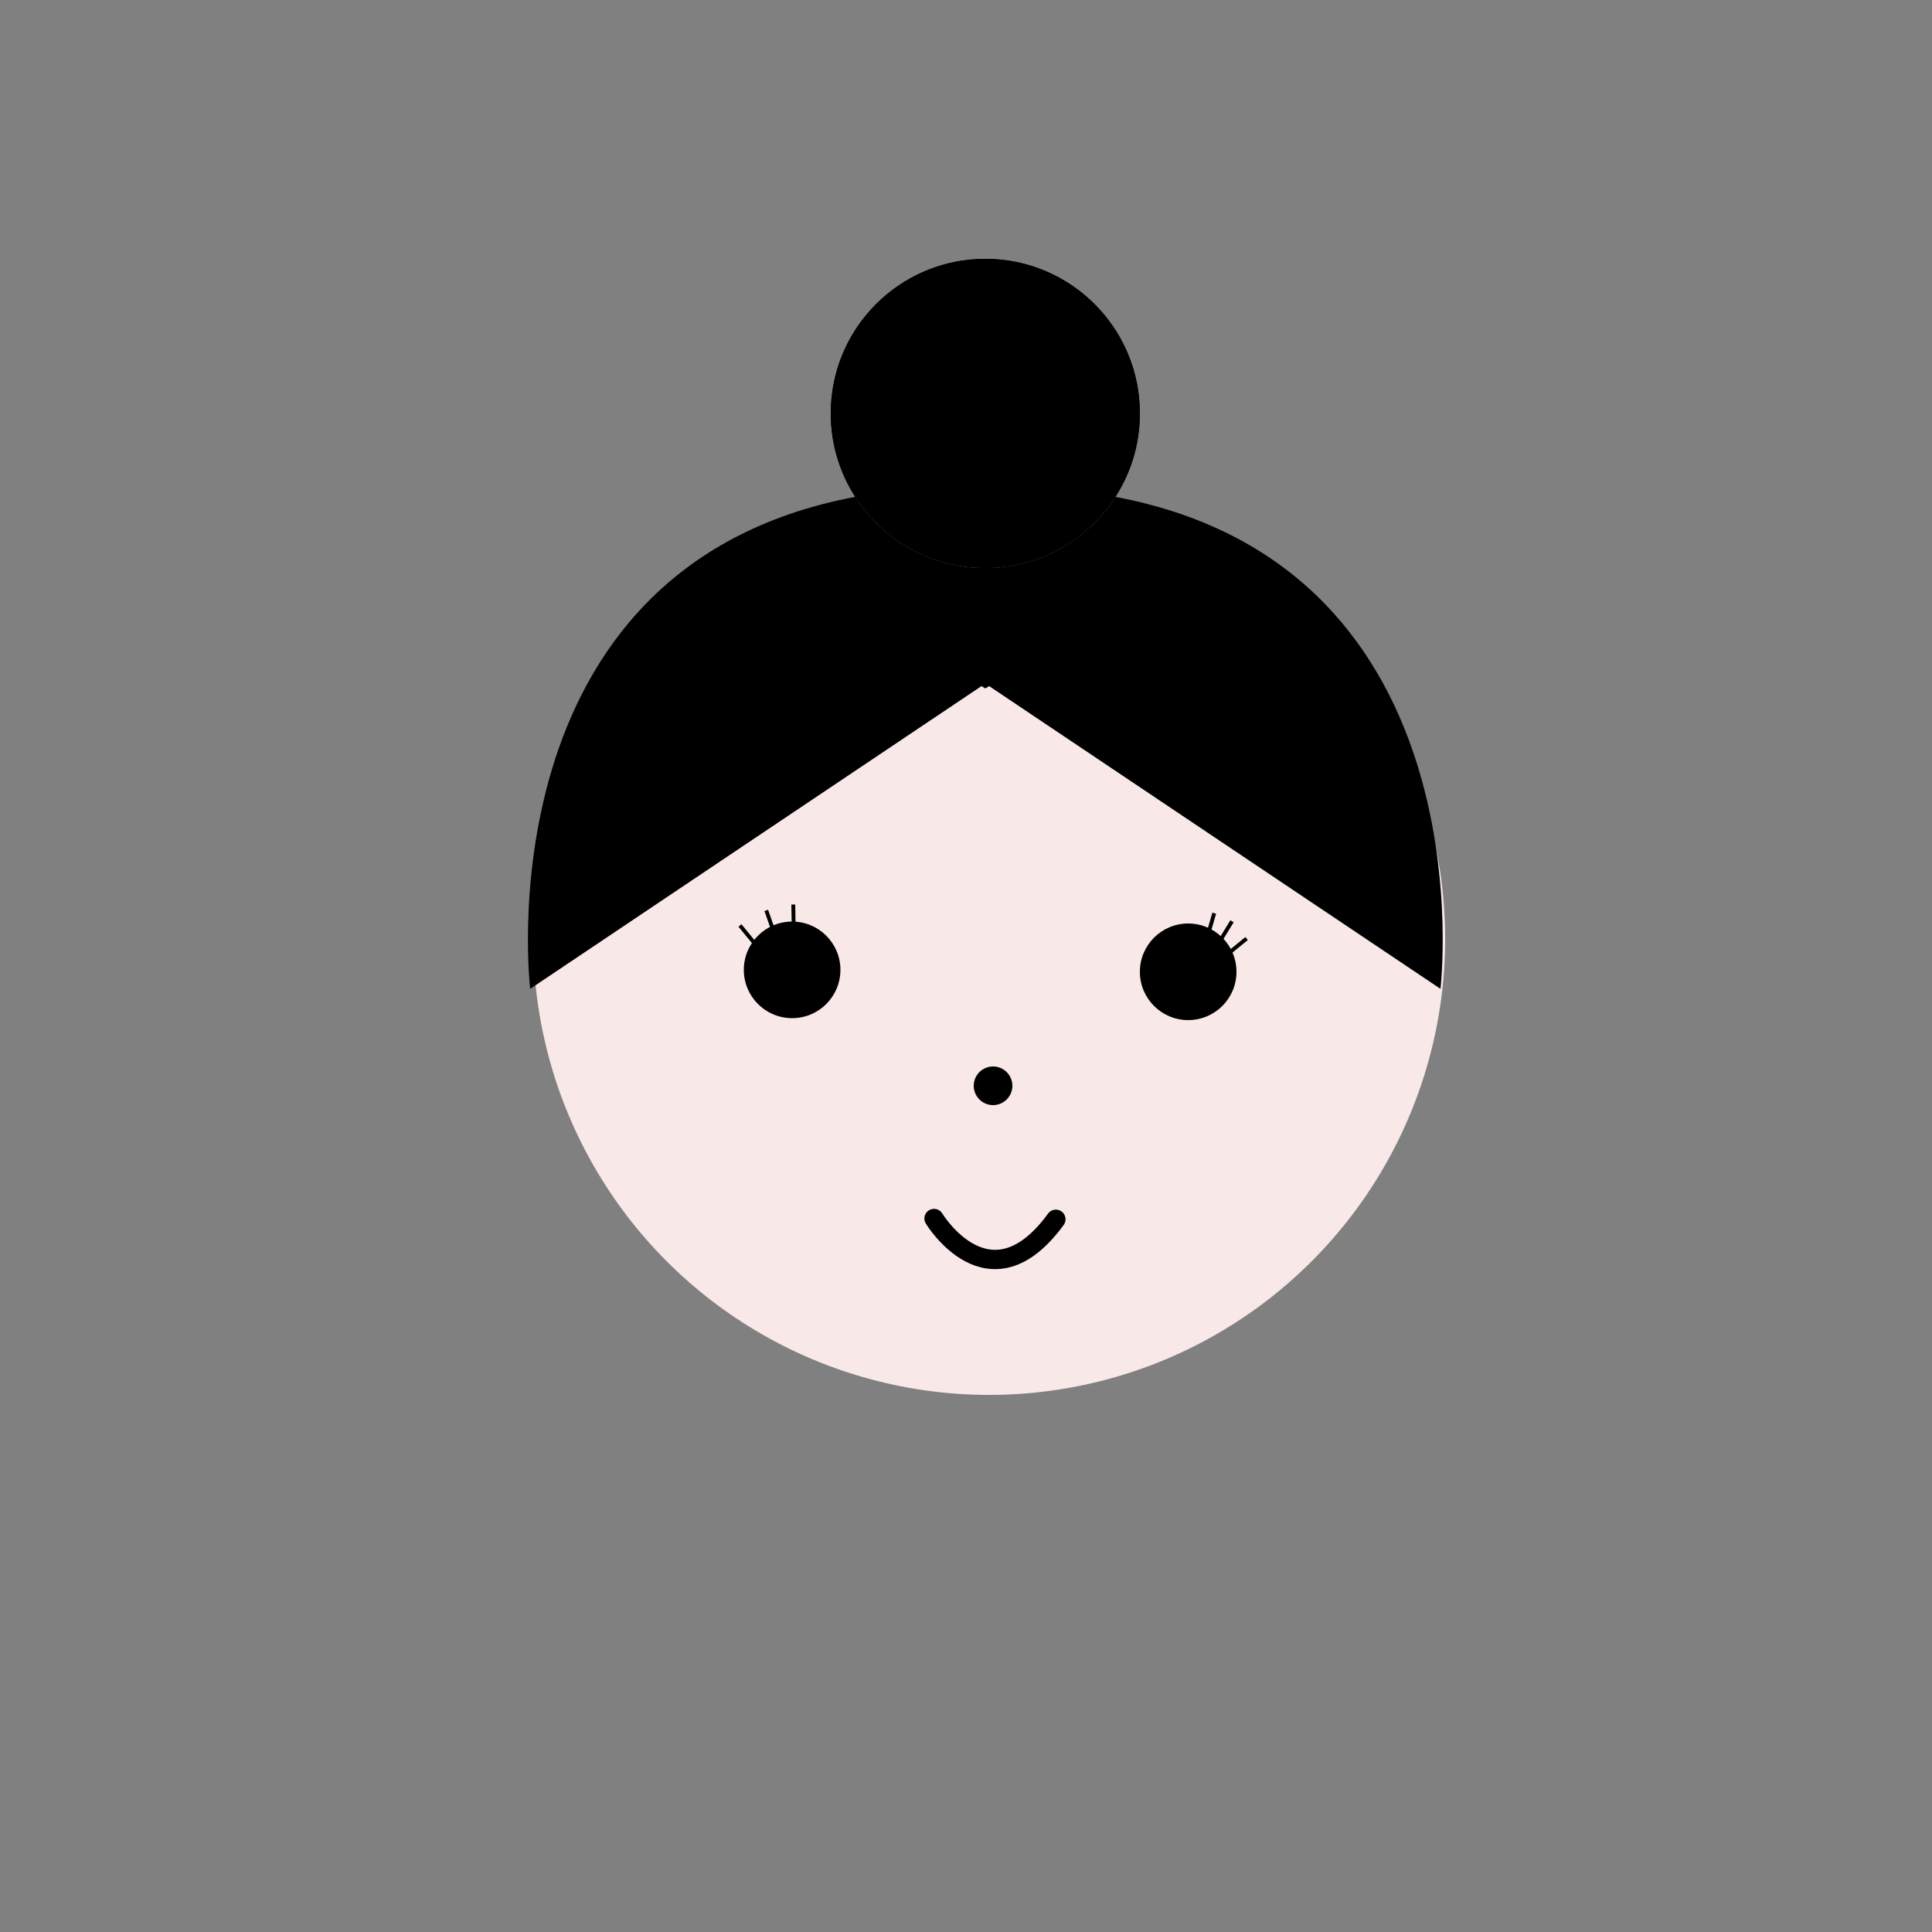 <?xml version="1.0" encoding="utf-8"?>
<!-- Generator: Adobe Illustrator 25.2.1, SVG Export Plug-In . SVG Version: 6.00 Build 0)  -->
<svg version="1.1" id="Layer_1" xmlns="http://www.w3.org/2000/svg" xmlns:xlink="http://www.w3.org/1999/xlink" x="0px" y="0px"
	 viewBox="0 0 500 500" style="enable-background:new 0 0 500 500;" xml:space="preserve">
<rect x="0" y="0" width="500" height="500" fill="#808080" stroke="none"/>
<style type="text/css">
	.st0{fill:#F9E8E8;stroke:#F9E8E8;stroke-miterlimit:10;}
	.st1{fill:none;stroke:#000000;stroke-width:5;stroke-linecap:round;stroke-linejoin:round;stroke-miterlimit:10;}
	.st2{fill:none;stroke:#000000;stroke-miterlimit:10;}
</style>
<circle class="st0" cx="256" cy="243" r="117.5"/>
<path class="st1" d="M241.73,315.35c0,0,14.34,23.72,31.53,0.2"/>
<g>
	<circle cx="205" cy="251" r="12.5"/>
	<path class="st2" d="M191.5,239.5c4.5,5.5,4.5,5.5,4.5,5.5"/>
	<path class="st2" d="M198.31,235.61c2.35,6.71,2.35,6.71,2.35,6.71"/>
	<path class="st2" d="M205.3,234.09c0.13,7.11,0.13,7.11,0.13,7.11"/>
</g>
<circle cx="307.5" cy="251.5" r="12.5"/>
<path class="st2" d="M314.24,236.34c-1.98,6.82-1.98,6.82-1.98,6.82"/>
<path class="st2" d="M318.84,238.43c-3.71,6.06-3.71,6.06-3.71,6.06"/>
<path class="st2" d="M322.62,242.89c-5.5,4.5-5.5,4.5-5.5,4.5"/>
<circle cx="257" cy="281" r="5"/>
<g>
	<path d="M288.67,128.59C281.55,139.66,269.14,147,255,147v31.17c0.64-0.39,1-0.6,1-0.6l116.79,78.34
		C372.79,255.91,385.82,146.88,288.67,128.59z"/>
	<path d="M255,125.97c4.65-0.07,9.47,0.01,14.5,0.3c6.83,0.39,13.2,1.19,19.17,2.31c4-6.23,6.33-13.63,6.33-21.59
		c0-22.09-17.91-40-40-40c-20.74,0-37.79,15.79-39.8,36H255V125.97z"/>
	<path d="M255,125.97V147c14.14,0,26.55-7.34,33.67-18.41c-5.97-1.12-12.34-1.92-19.17-2.31C264.47,125.99,259.65,125.9,255,125.97z
		"/>
	<path d="M222.14,129.8c9.78-2.27,20.7-3.64,32.86-3.82V103h-39.8c-0.13,1.32-0.2,2.65-0.2,4C215,115.48,217.64,123.33,222.14,129.8
		z"/>
	<path d="M222.14,129.8c7.22,10.39,19.24,17.2,32.86,17.2v-21.03C242.84,126.16,231.92,127.52,222.14,129.8z"/>
</g>
<g>
	<path d="M221.33,128.59C228.45,139.66,240.86,147,255,147v31.17c-0.64-0.39-1-0.6-1-0.6l-116.79,78.34
		C137.21,255.91,124.18,146.88,221.33,128.59z"/>
	<path d="M255,125.97c-4.65-0.07-9.47,0.01-14.5,0.3c-6.83,0.39-13.2,1.19-19.17,2.31c-4-6.23-6.33-13.63-6.33-21.59
		c0-22.09,17.91-40,40-40c20.74,0,37.79,15.79,39.8,36H255V125.97z"/>
	<path d="M255,125.97V147c-14.14,0-26.55-7.34-33.67-18.41c5.97-1.12,12.34-1.92,19.17-2.31C245.53,125.99,250.35,125.9,255,125.97z
		"/>
	<path d="M287.86,129.8c-9.78-2.27-20.7-3.64-32.86-3.82V103h39.8c0.13,1.32,0.2,2.65,0.2,4C295,115.48,292.36,123.33,287.86,129.8z
		"/>
	<path d="M287.86,129.8C280.64,140.19,268.62,147,255,147v-21.03C267.16,126.16,278.08,127.52,287.86,129.8z"/>
</g>
</svg>
